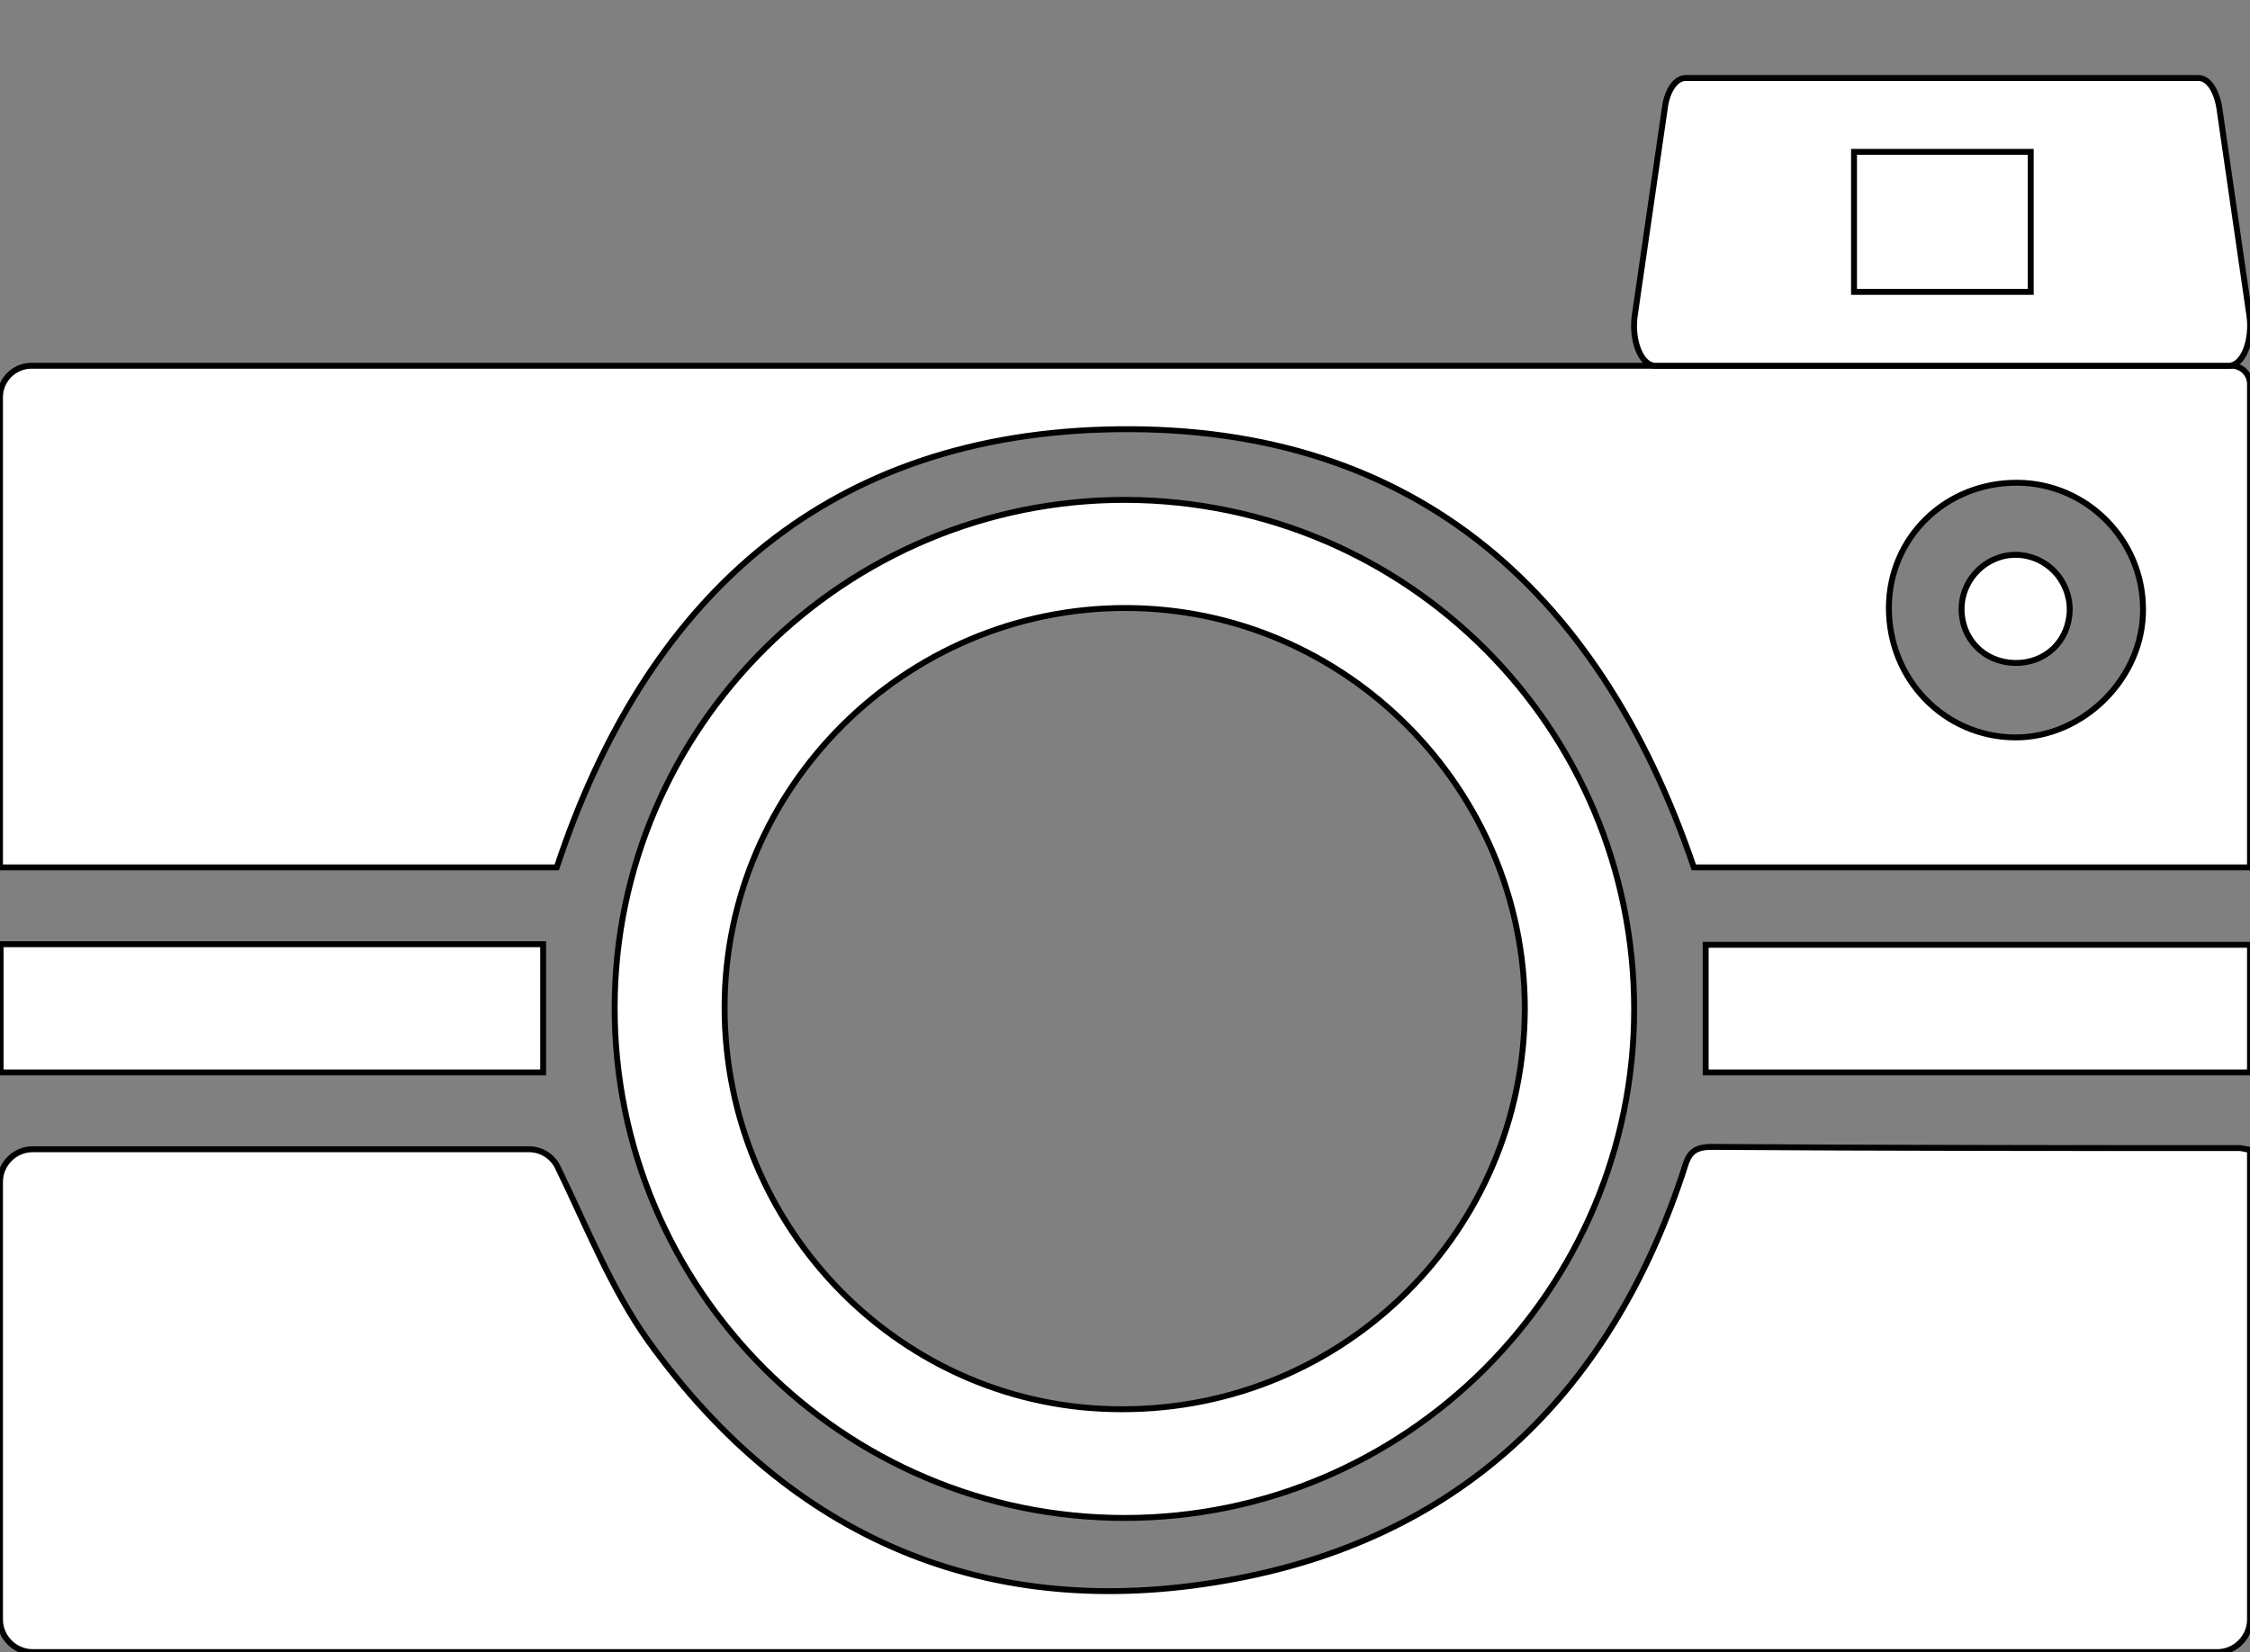 <?xml version="1.0" encoding="utf-8"?>
<!-- Generator: Adobe Illustrator 25.2.0, SVG Export Plug-In . SVG Version: 6.00 Build 0)  -->
<svg version="1.1" id="Layer_2_1_" xmlns="http://www.w3.org/2000/svg" xmlns:xlink="http://www.w3.org/1999/xlink" x="0px" y="0px"
	 viewBox="0 0 380.7 279.6" style="enable-background:new 0 0 380.7 279.6;" xml:space="preserve">
<rect x="0" y="0" width="380.7" height="279.6" fill="#808080" stroke="none"/>
<style type="text/css">
	.st0{fill:#FFFFFF;stroke:#000000;stroke-miterlimit:10;}
</style>
<g id="Layer_1-2">
	<g>
		<path class="st0" d="M380.7,194.6v79.5c0,3-2.5,5.5-5.5,5.5H5.5c-3,0-5.5-2.5-5.5-5.5V200c0-3,2.5-5.5,5.5-5.5h84
			c2.1,0,4,1.2,4.9,3.1c5,10.3,9.1,20.7,15.4,29.5c24,33.3,57.3,47.5,97.6,40.4c39-6.8,64.6-30.9,77.2-68.6c0.9-2.6,1-4.8,4.9-4.8
			c29.8,0.2,59.6,0.2,89.4,0.2C379.4,194.3,379.9,194.5,380.7,194.6L380.7,194.6z"/>
		<path class="st0" d="M380.7,65v81.8h-94.1c-16.2-47.7-48.6-75.7-100-74.1c-47.7,1.5-77.5,29.1-92.4,74.1H0V67.2
			c0-2.9,2.4-5.3,5.3-5.3h372.3C379.3,61.9,380.7,63.3,380.7,65z M341.4,81.7c-12.2-0.1-21.8,9.3-21.8,21.2
			c0,12.1,9.4,21.8,21.3,21.9c11.6,0.1,21.8-10.1,21.7-21.7C362.6,91.4,353.1,81.8,341.4,81.7z"/>
		<path class="st0" d="M285.2,13.2H372c1.6,0,3,2,3.5,5c1.7,11.7,3.4,23.4,5.1,35.2c0.6,4.3-1.1,8.5-3.5,8.5h-97
			c-2.4,0-4.1-4.2-3.5-8.5c1.7-11.8,3.4-23.5,5.1-35.2C282.1,15.2,283.6,13.2,285.2,13.2z"/>
		<path class="st0" d="M190.3,256.9c-47.7,0-86.4-38.8-86.3-86.5c0.1-47.4,39-85.9,86.5-85.8c47.6,0.2,86,38.6,86,86.2
			C276.5,218.3,237.8,256.9,190.3,256.9L190.3,256.9z M122.6,170.5c0,37.5,30.2,68.1,67.3,68c37.7,0,68-30.3,68.1-67.8
			c0-37.2-30.4-67.8-67.6-67.8C153.2,102.9,122.6,133.3,122.6,170.5L122.6,170.5z"/>
		<path class="st0" d="M380.7,159.9v21.6h-92.1v-21.6H380.7z"/>
		<path class="st0" d="M0.1,159.8h91.8v21.7H0.1V159.8z"/>
		<path class="st0" d="M313.7,25.7h29.9v23.7h-29.9V25.7z"/>
		<path class="st0" d="M340.9,112.2c-5.2-0.1-9.1-4.1-9-9.3c0.1-5,4.3-9.1,9.3-9s9,4.2,9,9.3C350.1,108.5,346.1,112.3,340.9,112.2
			L340.9,112.2z"/>
		<path class="st0" d="M209.7,117.4"/>
		<path class="st0" d="M159,206.8"/>
	</g>
</g>
</svg>
